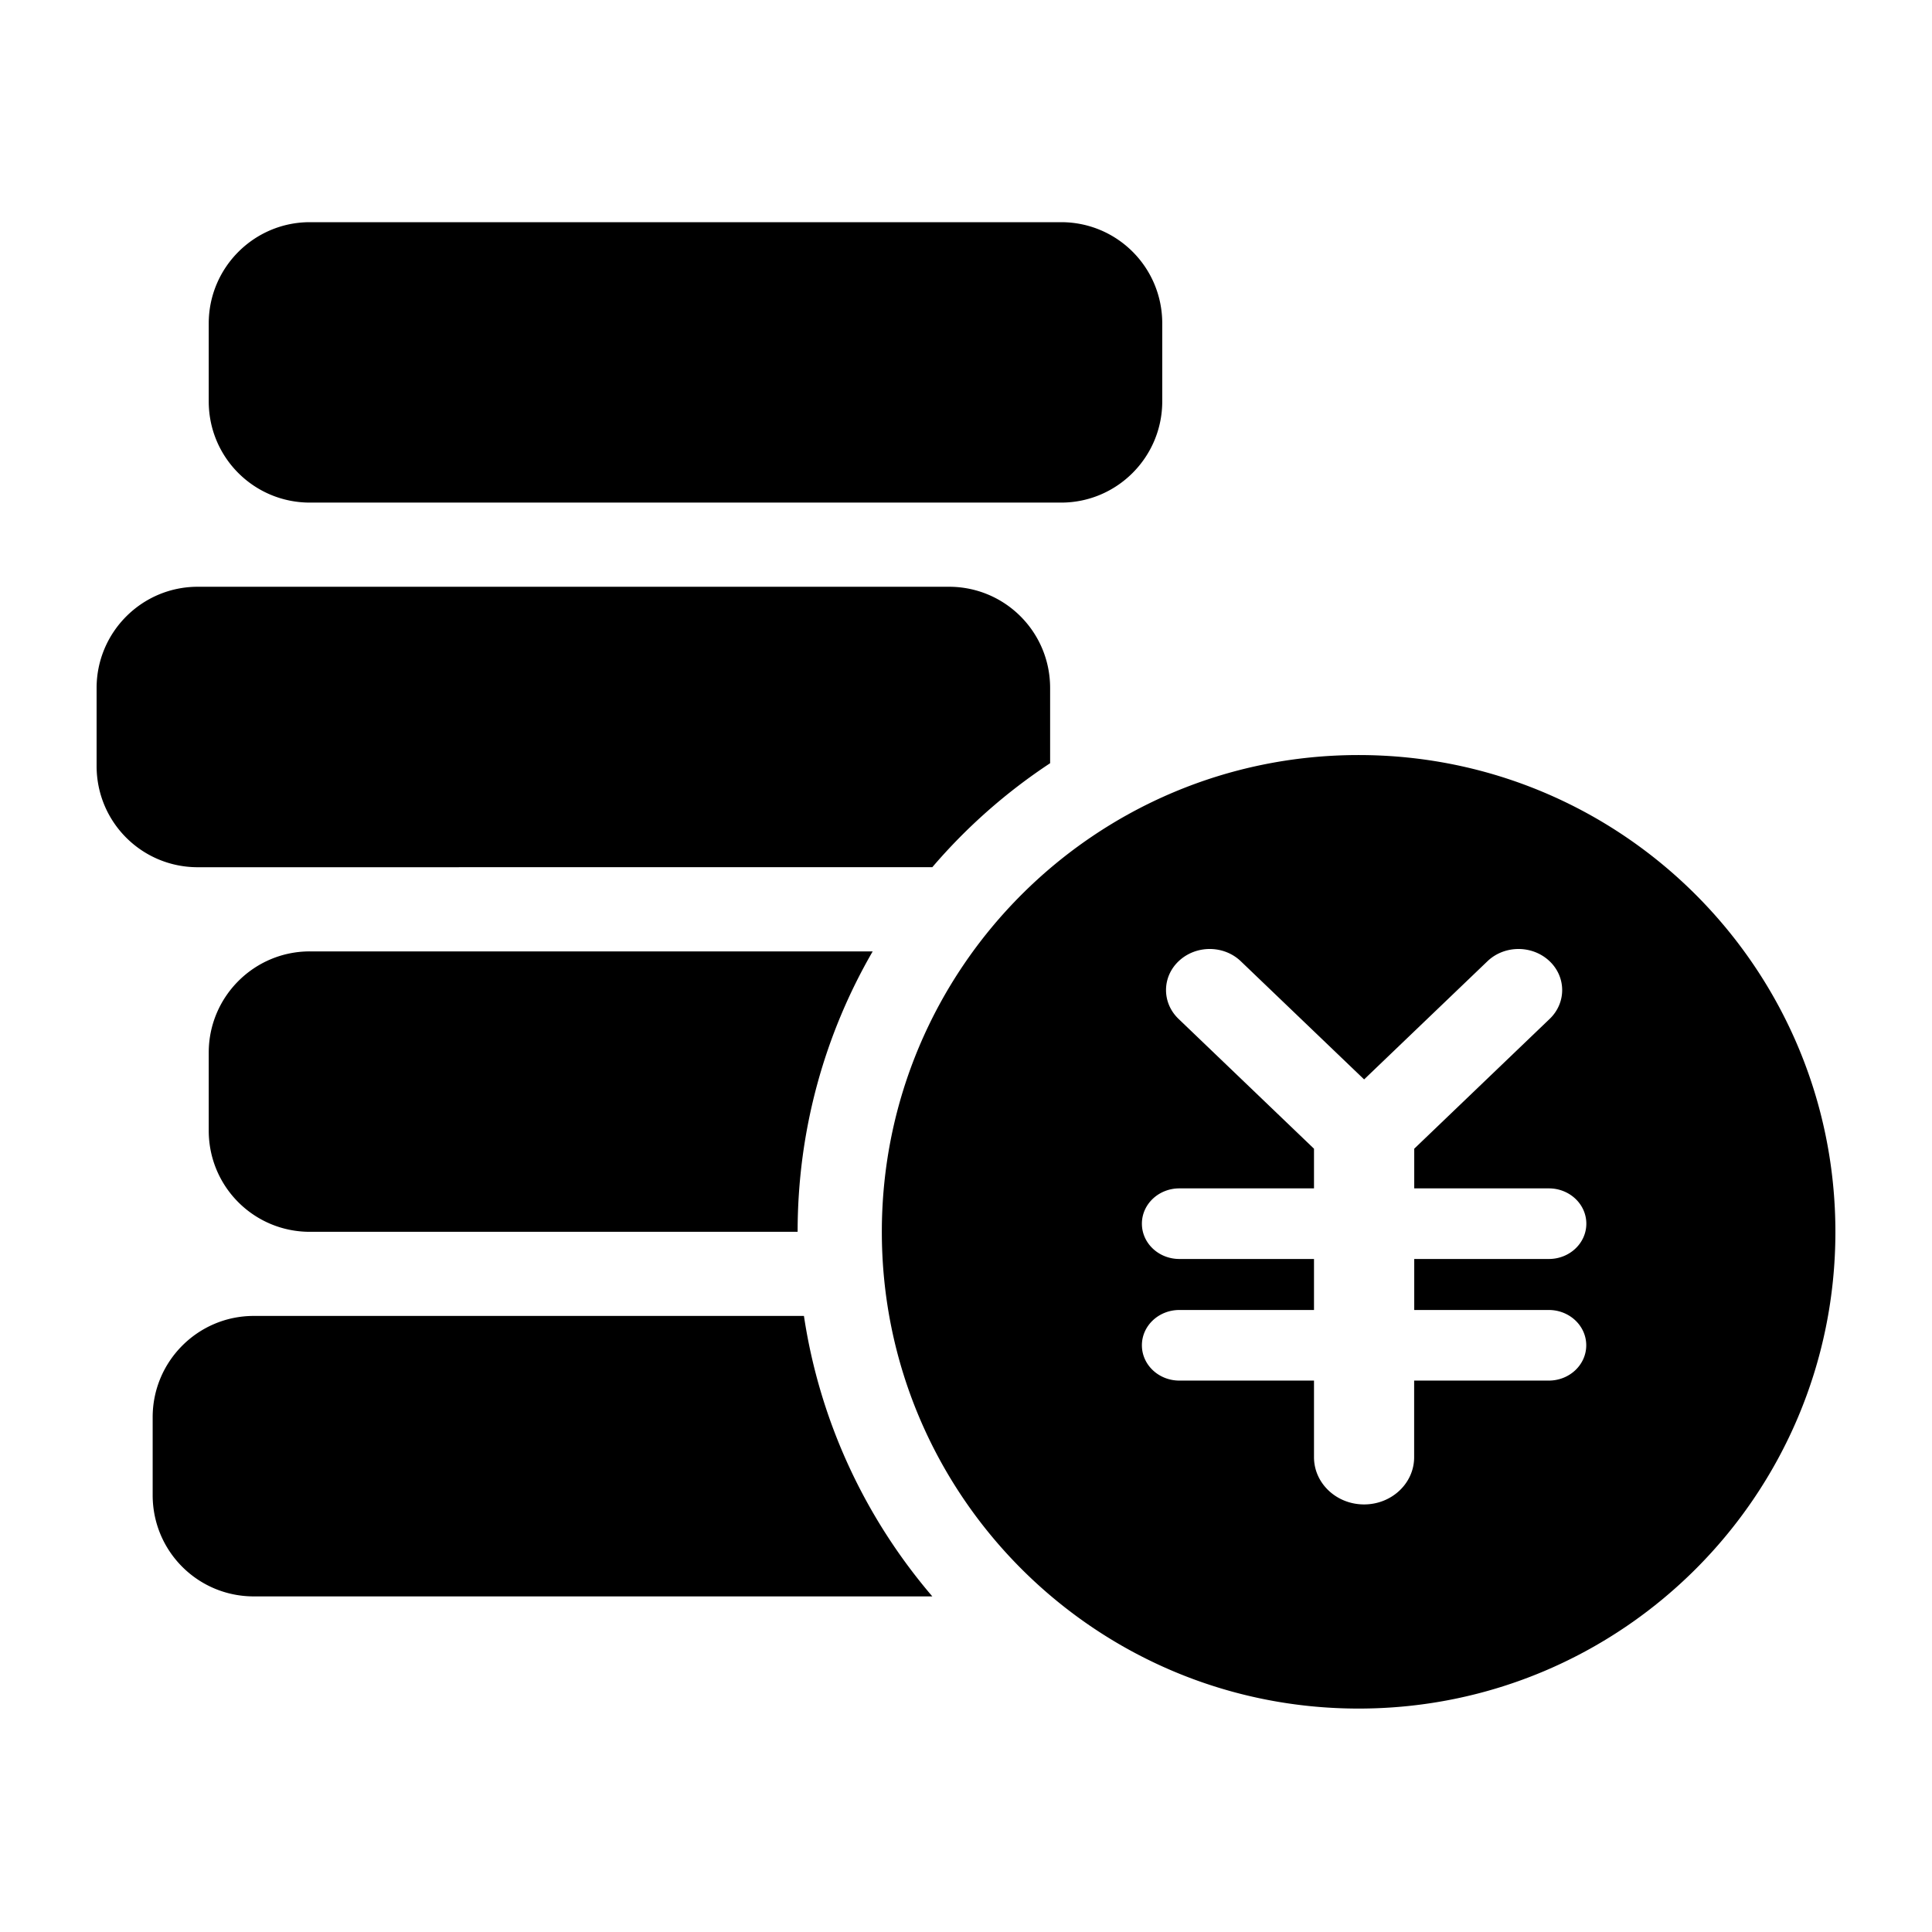 <svg class="icon" viewBox="0 0 1024 1024" xmlns="http://www.w3.org/2000/svg" width="128" height="128"><path d="M164.252 266.387H562.42c29.568 0 53.597-24.029 53.597-53.67V171.43c0-29.79-24.004-53.67-53.597-53.67H164.252c-29.568 0-53.62 24.028-53.62 53.67v41.311c0 29.79 24.028 53.646 53.62 53.646zm329.899 193.237a298.188 298.188 0 0 1 62.435-55.098v-39.859c0-29.79-24.004-53.67-53.597-53.67H104.796c-29.543 0-53.596 24.029-53.596 53.67v41.311c0 29.79 24.004 53.67 53.596 53.67l389.38-.024h-.025zm-383.52 98.28v41.312c0 29.789 24.004 53.67 53.596 53.67h258.528c0-54.163 14.476-104.903 39.785-148.627H164.252c-29.568-.025-53.62 24.004-53.62 53.645zm23.88 139.567c-29.567 0-53.595 24.029-53.595 53.67v41.312c0 29.79 24.003 53.67 53.596 53.67H494.15c-35.353-41.311-59.579-92.372-68.048-148.652h-291.59zm585.572-297.278c-139.543 0-252.693 113.15-252.693 252.717 0 139.543 113.15 252.669 252.693 252.669 139.591 0 252.717-113.126 252.717-252.669-.025-139.567-113.15-252.717-252.717-252.717zM820.874 694.32c10.98 0 19.868 8.37 19.868 18.71 0 10.34-8.888 18.711-19.868 18.711h-71.347v40.622c0 13.812-11.89 25.014-26.54 25.014-14.648 0-26.539-11.202-26.539-25.014v-40.622h-71.347c-10.98 0-19.868-8.37-19.868-18.71 0-10.34 8.888-18.71 19.868-18.71h71.347v-27.033h-71.347c-10.98 0-19.868-8.37-19.868-18.71 0-10.34 8.888-18.711 19.868-18.711h71.347v-21.025l-71.79-68.811c-8.961-8.592-8.838-22.38.295-30.799 9.134-8.42 23.758-8.321 32.72.27l65.34 62.608 65.339-62.607c8.961-8.592 23.585-8.69 32.72-.271 9.108 8.42 9.231 22.231.295 30.799l-71.79 68.81v21.026h71.346c10.98 0 19.868 8.37 19.868 18.71 0 10.34-8.887 18.711-19.868 18.711h-71.346v27.032h71.297z"/></svg>